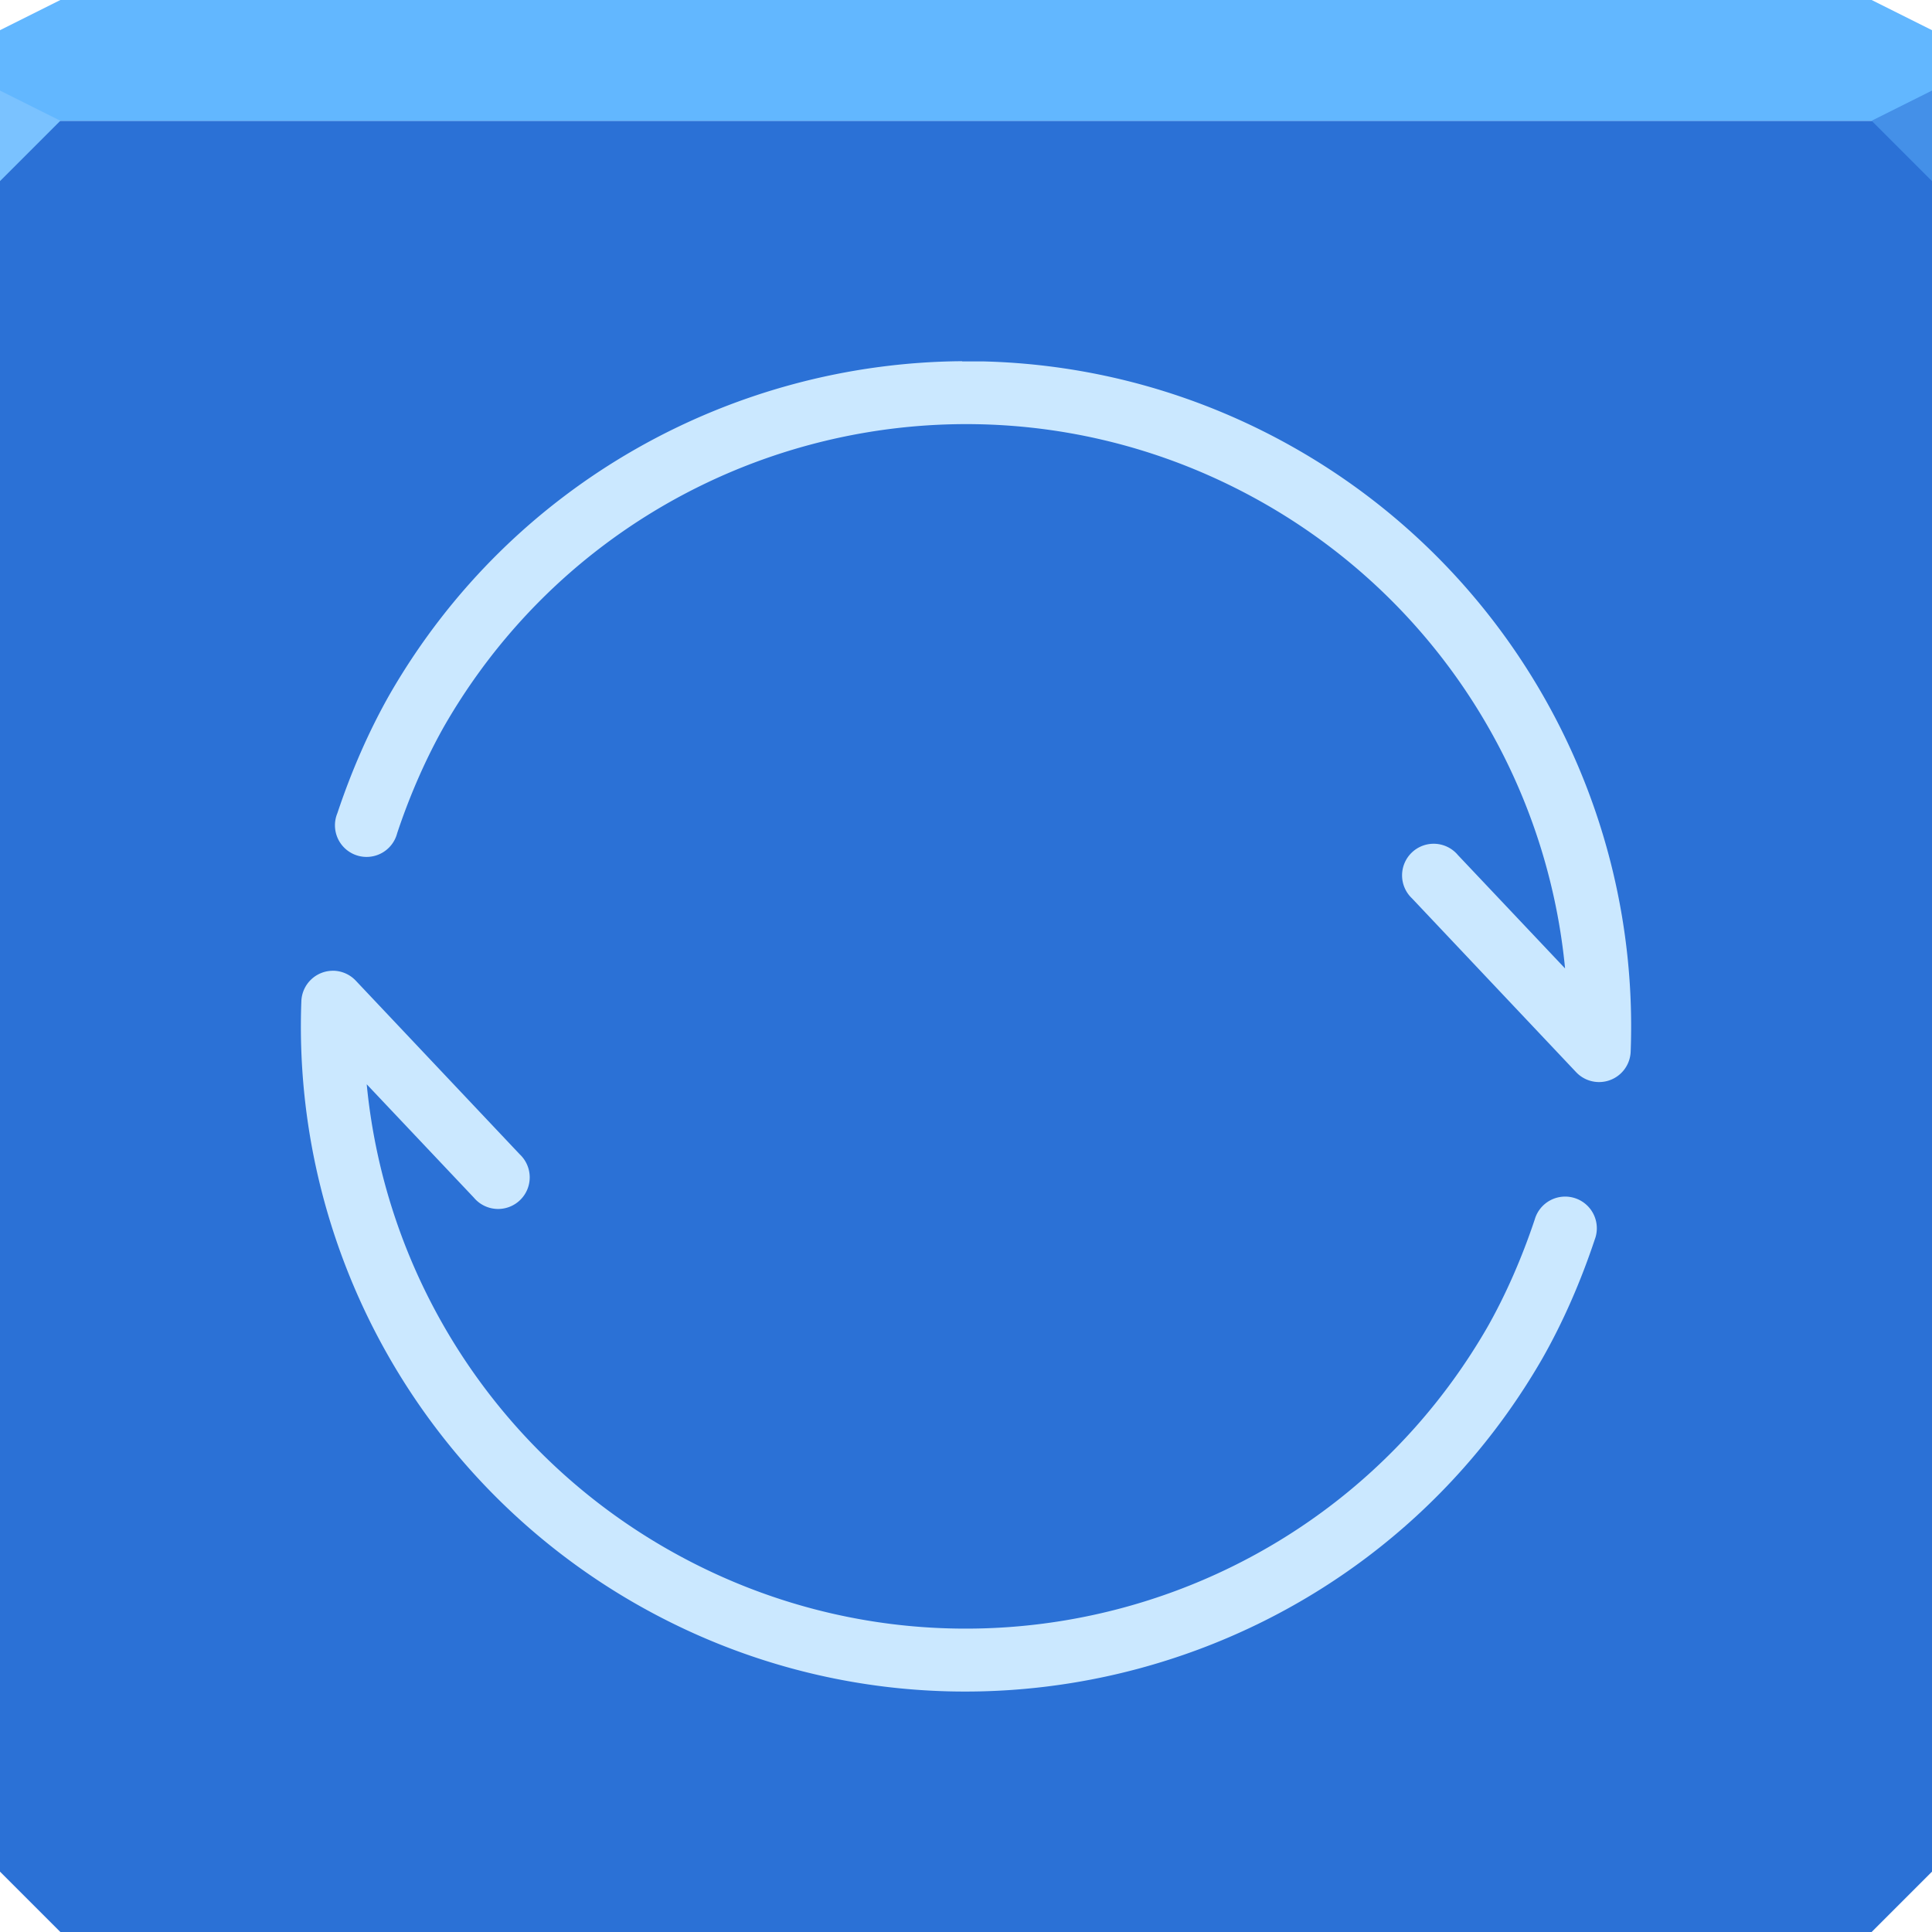 <?xml version="1.0" encoding="UTF-8" standalone="no"?>
<!-- Created with Inkscape (http://www.inkscape.org/) -->

<svg
   xmlns:dc="http://purl.org/dc/elements/1.1/"
   xmlns:cc="http://creativecommons.org/ns#"
   xmlns:rdf="http://www.w3.org/1999/02/22-rdf-syntax-ns#"
   xmlns:svg="http://www.w3.org/2000/svg"
   xmlns="http://www.w3.org/2000/svg"
   xmlns:sodipodi="http://sodipodi.sourceforge.net/DTD/sodipodi-0.dtd"
   xmlns:inkscape="http://www.inkscape.org/namespaces/inkscape"
   width="64"
   height="64"
   id="svg13094"
   version="1.1"
   inkscape:version="0.91+devel r"
   sodipodi:docname="btsync.svg">
  <sodipodi:namedview
     id="base"
     pagecolor="#ffffff"
     bordercolor="#666666"
     borderopacity="1.0"
     inkscape:pageopacity="0"
     inkscape:pageshadow="2"
     inkscape:zoom="11.313709"
     inkscape:cx="16.719812"
     inkscape:cy="34.317907"
     inkscape:document-units="px"
     inkscape:current-layer="svg13094"
     showgrid="true"
     inkscape:snap-bbox="true"
     inkscape:bbox-paths="true"
     inkscape:bbox-nodes="true"
     inkscape:snap-bbox-edge-midpoints="true"
     inkscape:snap-bbox-midpoints="true"
     inkscape:object-paths="true"
     inkscape:snap-intersection-paths="true"
     inkscape:object-nodes="true"
     inkscape:snap-smooth-nodes="true"
     inkscape:snap-midpoints="true"
     inkscape:snap-object-midpoints="true"
     inkscape:snap-center="true"
     showguides="true"
     inkscape:guide-bbox="true"
     inkscape:window-width="1920"
     inkscape:window-height="1023"
     inkscape:window-x="-10"
     inkscape:window-y="35"
     inkscape:window-maximized="1"
     inkscape:snap-global="true"
     fit-margin-top="0"
     fit-margin-left="0"
     fit-margin-right="0"
     fit-margin-bottom="0"
     showborder="true"
     inkscape:showpageshadow="false"
     inkscape:snap-page="true">
    <inkscape:grid
       type="xygrid"
       id="grid3075"
       empspacing="5"
       visible="true"
       enabled="true"
       snapvisiblegridlinesonly="true"
       originx="1.6362304e-08px"
       originy="18px" />
  </sodipodi:namedview>
  <defs
     id="defs13096" />
  <path
     inkscape:connector-curvature="0"
     style="color:#000000;fill:#2b71d6;fill-opacity:1;fill-rule:nonzero;stroke:none;stroke-width:2.286;marker:none;visibility:visible;display:inline;overflow:visible;enable-background:accumulate"
     d="m 0,4 0,30 0,28 2,2 30,0 30,0 2,-2 L 64,34 64,4 32,4 0,4 z"
     id="path3780" />
  <path
     style="color:#000000;fill:#62b7ff;fill-opacity:1;fill-rule:nonzero;stroke:none;marker:none;visibility:visible;display:inline;overflow:visible;enable-background:accumulate;stroke-width:2.286"
     d="M 2 0 L 0 1 L 0 4 L 32 4 L 64 4 L 64 1 L 62 0 L 32 0 L 2 0 z "
     id="path6502" />
  <path
     style="fill:#7ac2ff;fill-opacity:1;fill-rule:nonzero"
     d="M 0,3 0,6 2,4 Z"
     id="path4298"
     inkscape:connector-curvature="0"
     sodipodi:nodetypes="cccc" />
  <path
     d="M 64,6 62,4 64,3 z"
     id="path3028"
     style="fill:#4490e8;fill-opacity:1"
     inkscape:connector-curvature="0" />
  <g
     id="g3043"
     inkscape:export-filename="folder.png"
     inkscape:export-xdpi="90"
     inkscape:export-ydpi="90"
     transform="translate(-0.625,0.082)" />
  <g
     id="scalable"
     transform="matrix(1.039,0,0,1.039,1214.722,1878.812)"
     inkscape:label="#g3701"
     style="fill:#ffffff" />
  <path
     style="font-size:medium;font-style:normal;font-variant:normal;font-weight:normal;font-stretch:normal;text-indent:0;text-align:start;text-decoration:none;line-height:normal;letter-spacing:normal;word-spacing:normal;text-transform:none;direction:ltr;block-progression:tb;writing-mode:lr-tb;text-anchor:start;baseline-shift:baseline;color:#000000;fill:#cbe8ff;fill-opacity:1;stroke:none;stroke-width:11.188;marker:none;visibility:visible;display:inline;overflow:visible;enable-background:accumulate;font-family:Sans;-inkscape-font-specification:Sans"
     d="m 31.874,11.965 c -7.56,0.054 -14.897,3.999 -18.949,11.009 a 0,0 0 0 0 0,0 c -0.701,1.228 -1.29,2.586 -1.749,3.964 a 1.047,1.047 0 1 0 1.981,0.662 c 0.418,-1.257 0.962,-2.499 1.581,-3.585 0.002,-0.002 0.003,0 0,0 5.519,-9.54 17.696,-12.797 27.239,-7.282 5.622,3.249 9.255,8.993 9.868,15.348 l -3.55,-3.756 a 1.047,1.047 0 1 0 -1.521,1.434 l 5.435,5.756 A 1.047,1.047 0 0 0 54.018,34.836 C 54.327,26.675 50.097,19.007 43.027,14.921 39.738,13.02 36.156,12.066 32.603,11.973 c -0.243,0 -0.489,0 -0.733,0 z M 11.049,32.158 a 1.047,1.047 0 0 0 -1.066,1.007 c -0.31,8.16 3.927,15.829 10.997,19.915 10.526,6.083 24.016,2.472 30.099,-8.054 a 0,0 0 0 0 0,0 c 0.701,-1.228 1.29,-2.586 1.749,-3.964 a 1.049,1.049 0 1 0 -1.987,-0.668 c -0.419,1.258 -0.962,2.505 -1.581,3.591 l 0,0 C 43.741,53.527 31.565,56.782 22.021,51.266 16.399,48.017 12.76,42.273 12.148,35.918 l 3.55,3.756 a 1.047,1.047 0 1 0 1.521,-1.434 l -5.435,-5.756 a 1.047,1.047 0 0 0 -0.741,-0.327 z"
     id="path3863"
     inkscape:connector-curvature="0" />
</svg>
